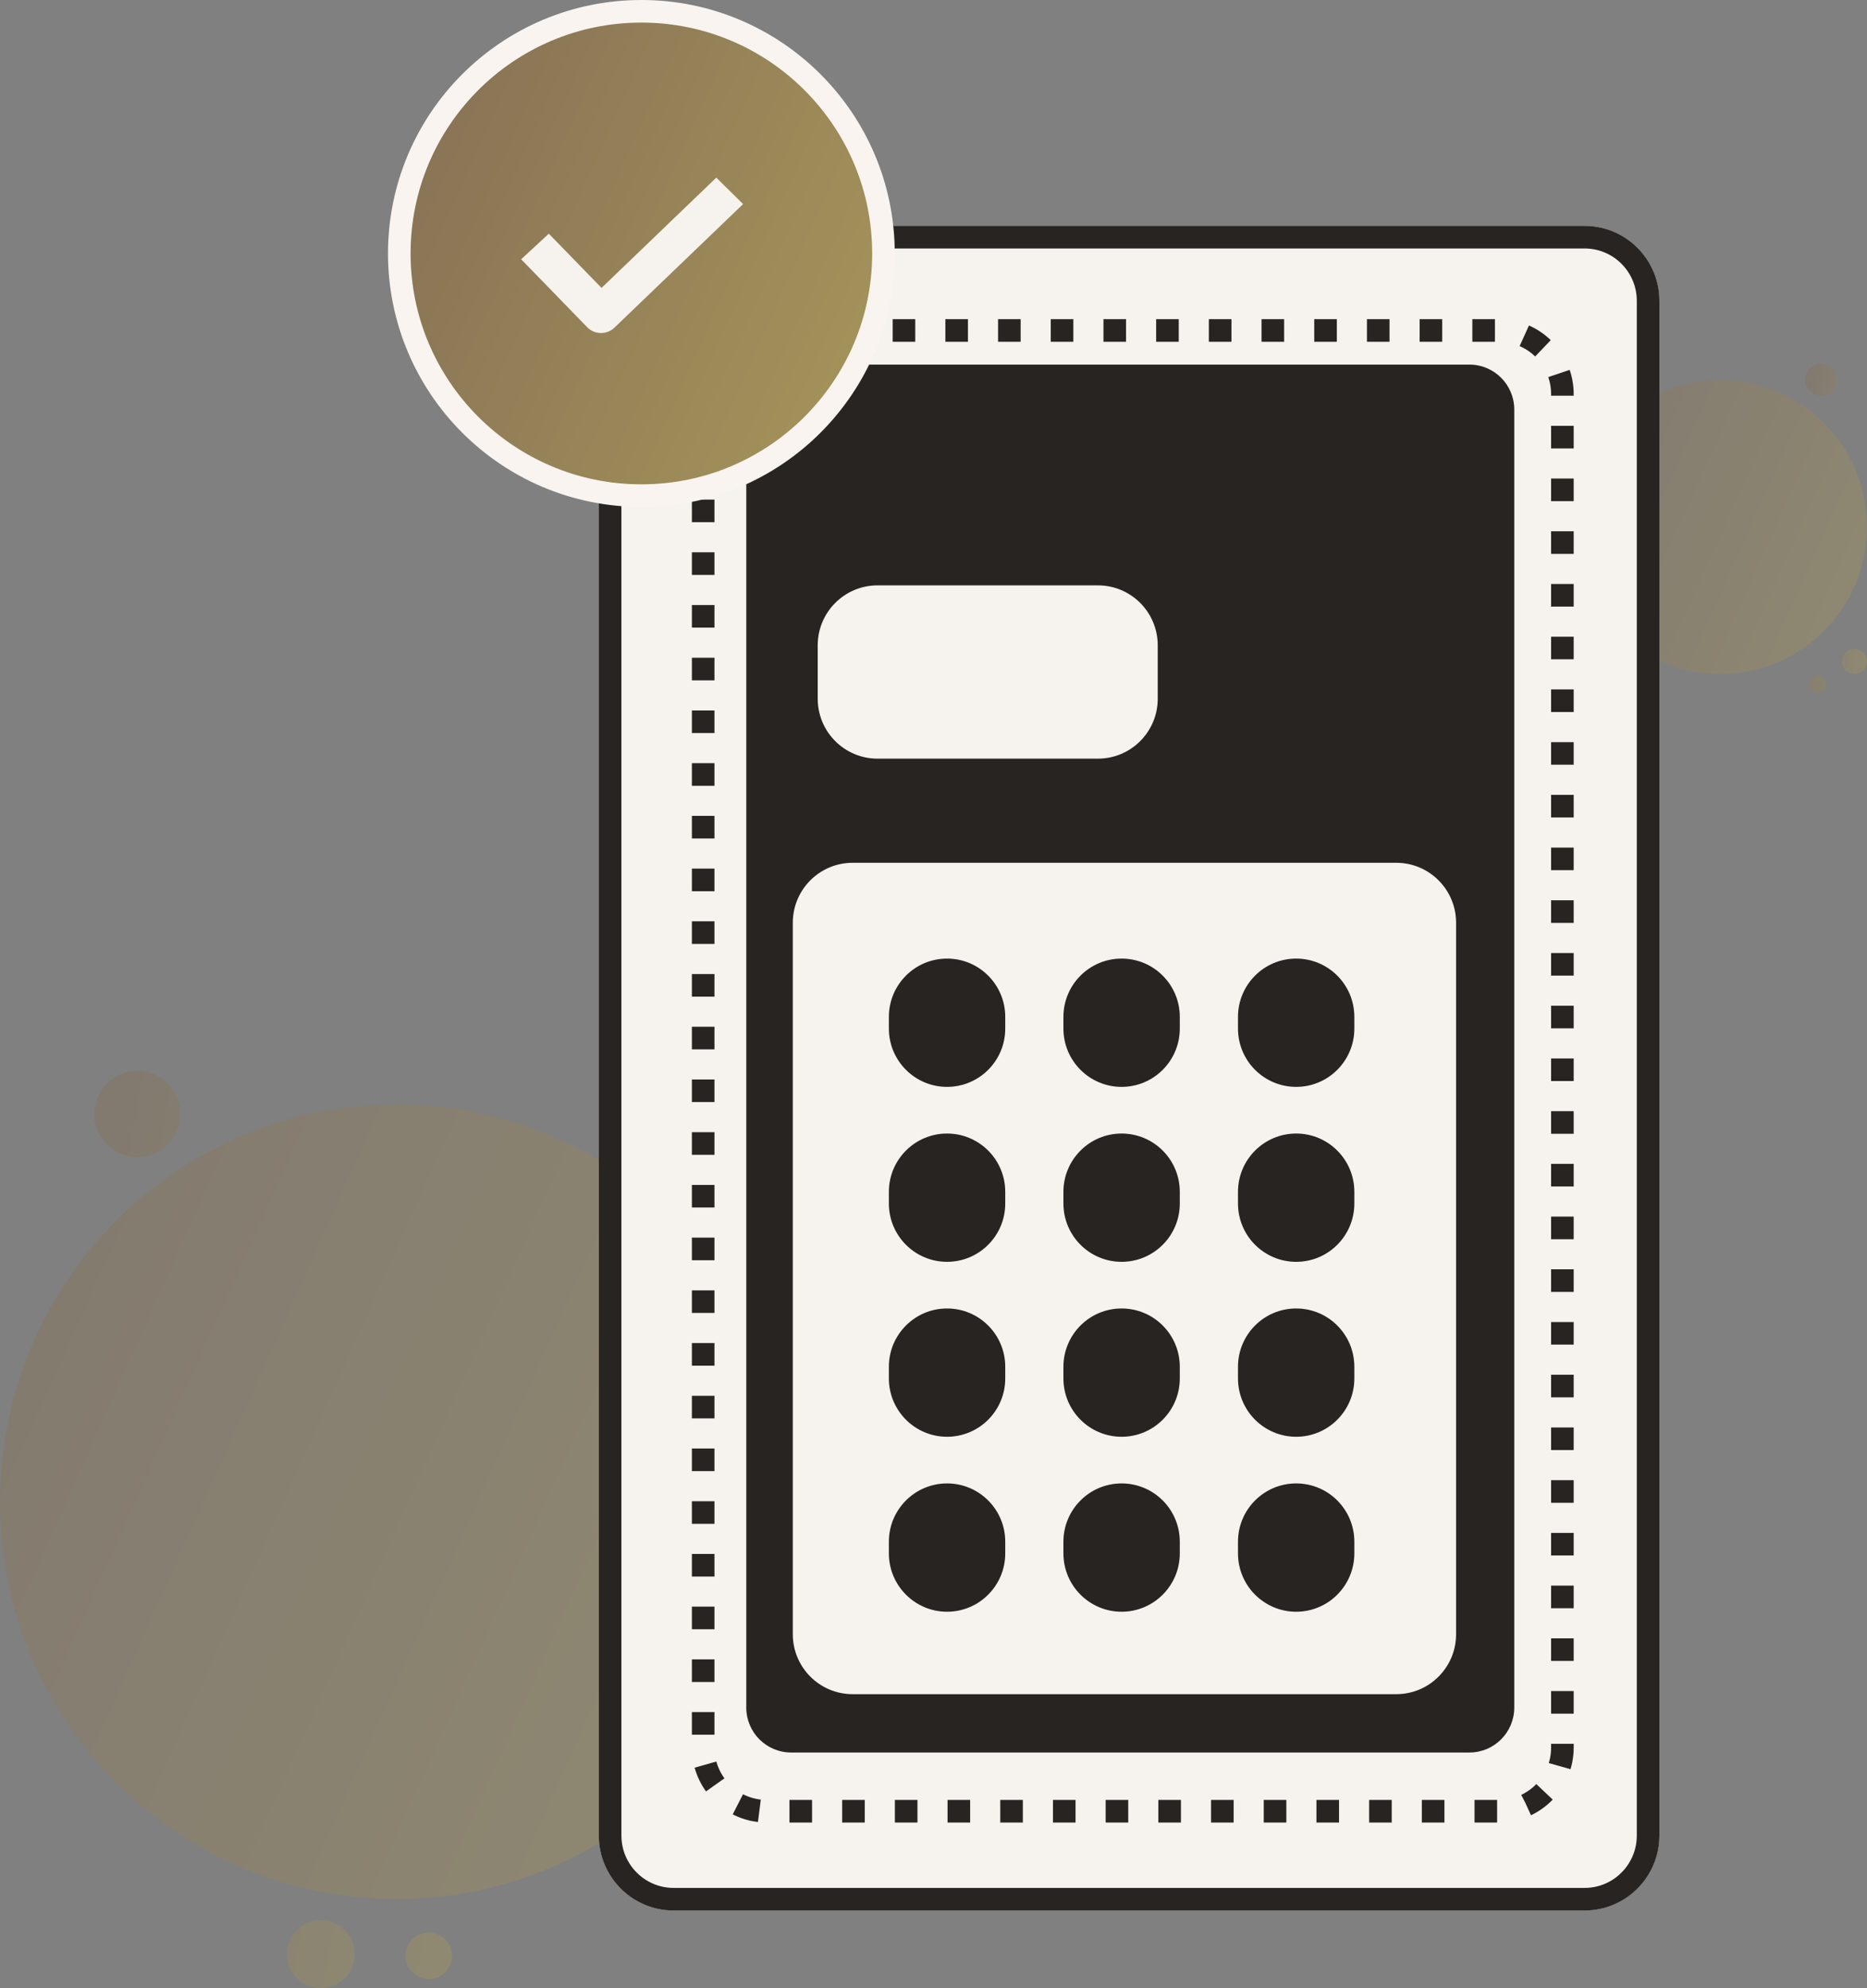 <svg width="124" height="132" viewBox="0 0 124 132" fill="none" xmlns="http://www.w3.org/2000/svg">
<rect x="0" y="0" width="124" height="132" fill="#808080" stroke="none"/>
<path opacity="0.4" d="M120.575 45.995C120.434 45.96 120.312 45.873 120.234 45.751C120.155 45.629 120.126 45.481 120.153 45.339C120.179 45.196 120.259 45.069 120.375 44.983C120.492 44.897 120.637 44.859 120.781 44.876C120.925 44.894 121.056 44.965 121.149 45.077C121.242 45.188 121.289 45.331 121.28 45.476C121.272 45.621 121.208 45.757 121.103 45.856C120.998 45.956 120.859 46.012 120.714 46.012C120.667 46.012 120.62 46.007 120.575 45.995ZM122.329 43.912C122.329 43.746 122.378 43.585 122.47 43.447C122.562 43.309 122.692 43.202 122.845 43.139C122.998 43.076 123.165 43.059 123.327 43.091C123.489 43.124 123.638 43.203 123.755 43.32C123.872 43.437 123.951 43.586 123.984 43.749C124.016 43.911 123.999 44.079 123.936 44.232C123.873 44.385 123.766 44.516 123.629 44.608C123.491 44.7 123.33 44.749 123.165 44.749C123.055 44.749 122.946 44.727 122.845 44.685C122.744 44.643 122.652 44.581 122.574 44.504C122.417 44.347 122.329 44.134 122.329 43.912ZM119.896 25.207C119.897 24.997 119.959 24.792 120.075 24.618C120.192 24.444 120.357 24.308 120.551 24.228C120.744 24.148 120.957 24.127 121.163 24.168C121.368 24.209 121.556 24.31 121.704 24.459C121.852 24.607 121.953 24.796 121.993 25.002C122.034 25.208 122.013 25.421 121.933 25.615C121.852 25.808 121.717 25.974 121.542 26.09C121.368 26.207 121.163 26.269 120.954 26.269C120.815 26.269 120.677 26.241 120.549 26.188C120.42 26.134 120.304 26.056 120.206 25.957C120.107 25.859 120.029 25.742 119.976 25.613C119.923 25.484 119.896 25.346 119.896 25.207Z" fill="url(#paint0_linear_1709_11495)"/>
<path opacity="0.4" d="M114.256 44.747C119.636 44.747 123.998 40.378 123.998 34.987C123.998 29.597 119.636 25.227 114.256 25.227C108.876 25.227 104.515 29.597 104.515 34.987C104.515 40.378 108.876 44.747 114.256 44.747Z" fill="url(#paint1_linear_1709_11495)"/>
<path opacity="0.4" d="M26.327 126.076C40.867 126.076 52.654 114.267 52.654 99.7C52.654 85.132 40.867 73.323 26.327 73.323C11.787 73.323 0 85.132 0 99.7C0 114.267 11.787 126.076 26.327 126.076Z" fill="url(#paint2_linear_1709_11495)"/>
<path opacity="0.4" d="M19.051 129.74C19.051 129.294 19.183 128.857 19.431 128.485C19.679 128.114 20.031 127.824 20.443 127.653C20.855 127.482 21.308 127.437 21.746 127.525C22.183 127.612 22.585 127.827 22.901 128.143C23.216 128.459 23.431 128.861 23.518 129.3C23.605 129.738 23.56 130.192 23.39 130.605C23.219 131.018 22.93 131.371 22.559 131.619C22.188 131.867 21.752 132 21.306 132C20.708 132 20.134 131.762 19.711 131.338C19.288 130.914 19.051 130.34 19.051 129.74ZM26.938 129.849C26.938 129.544 27.029 129.245 27.198 128.992C27.367 128.738 27.608 128.54 27.889 128.423C28.171 128.306 28.481 128.276 28.779 128.336C29.078 128.395 29.353 128.542 29.568 128.758C29.783 128.974 29.93 129.249 29.989 129.548C30.049 129.848 30.018 130.158 29.901 130.44C29.785 130.722 29.587 130.963 29.334 131.132C29.08 131.302 28.782 131.392 28.478 131.392C28.069 131.392 27.678 131.229 27.389 130.94C27.101 130.65 26.938 130.258 26.938 129.849ZM6.265 73.96C6.265 73.393 6.432 72.839 6.747 72.368C7.061 71.896 7.508 71.529 8.031 71.312C8.553 71.095 9.129 71.038 9.684 71.149C10.239 71.259 10.748 71.532 11.149 71.933C11.549 72.334 11.821 72.845 11.931 73.401C12.042 73.957 11.985 74.533 11.769 75.057C11.552 75.581 11.185 76.028 10.715 76.343C10.245 76.658 9.691 76.826 9.126 76.826C8.367 76.826 7.639 76.524 7.103 75.987C6.566 75.449 6.265 74.72 6.265 73.96Z" fill="url(#paint3_linear_1709_11495)"/>
<path d="M39.776 19.974L39.776 121.862C39.776 124.61 41.999 126.837 44.742 126.837H105.241C107.983 126.837 110.206 124.61 110.206 121.862V19.974C110.206 17.227 107.983 14.999 105.241 14.999H44.742C41.999 14.999 39.776 17.227 39.776 19.974Z" fill="#F6F2ED"/>
<path d="M40.522 19.974L40.522 121.863C40.522 124.198 42.411 126.091 44.742 126.091H105.241C107.572 126.091 109.461 124.198 109.461 121.863V19.974C109.461 17.639 107.572 15.746 105.241 15.746H44.742C42.411 15.746 40.522 17.639 40.522 19.974Z" stroke="#272421" stroke-width="1.5"/>
<path d="M58 61.234H54.789V62.727H53.985V58.704H54.789V60.197H58V61.234Z" fill="#F6F2ED"/>
<path d="M54.408 57.836C54.093 57.704 53.938 57.537 53.938 57.047C53.913 56.881 53.946 56.712 54.032 56.568C54.118 56.424 54.251 56.315 54.408 56.259L57.999 54.751V55.837L57.082 56.199V57.89L57.999 58.252V59.335L54.408 57.836ZM56.301 57.644V56.45L55.03 56.962C54.965 56.986 54.901 57.003 54.901 57.047C54.901 57.09 54.964 57.109 55.027 57.133L56.301 57.644Z" fill="#F6F2ED"/>
<path d="M58 54.549H54.604C54.521 54.56 54.437 54.552 54.357 54.526C54.278 54.499 54.206 54.455 54.146 54.397C54.086 54.338 54.041 54.266 54.013 54.187C53.985 54.108 53.975 54.024 53.985 53.941V51.803C53.985 50.907 54.542 50.716 55.345 50.716C56.147 50.716 56.716 50.912 56.716 51.803V53.514H58.001L58 54.549ZM55.915 52.337C55.915 51.906 55.748 51.774 55.347 51.774C54.945 51.774 54.786 51.905 54.786 52.337V53.244C54.786 53.443 54.856 53.515 55.057 53.515H55.912L55.915 52.337Z" fill="#F6F2ED"/>
<path d="M57.559 50.055V47.81C57.559 47.505 57.346 47.384 56.996 47.384C56.784 47.384 56.571 47.429 56.439 47.831L55.911 49.423C55.862 49.641 55.733 49.831 55.551 49.959C55.369 50.087 55.145 50.141 54.925 50.113C54.8 50.131 54.672 50.12 54.552 50.081C54.431 50.041 54.321 49.975 54.231 49.887C54.14 49.799 54.07 49.691 54.027 49.571C53.985 49.452 53.97 49.325 53.984 49.198V47.02H54.419V49.101C54.419 49.404 54.562 49.555 54.935 49.555C55.057 49.574 55.183 49.545 55.285 49.475C55.387 49.405 55.459 49.298 55.485 49.176L55.989 47.659C56.168 47.128 56.367 46.83 56.997 46.83C57.543 46.83 57.996 47.042 57.996 47.662V50.055H57.559Z" fill="#F6F2ED"/>
<path d="M58 46.224H53.985V45.689H58V46.224Z" fill="#F6F2ED"/>
<path d="M57.477 41.466C57.849 41.466 57.998 41.65 57.998 41.995V43.455C57.998 44.76 57.109 45.059 55.99 45.059C54.871 45.059 53.983 44.76 53.983 43.38V41.559H54.418V43.201C54.418 44.207 54.901 44.499 55.99 44.499C57.08 44.499 57.558 44.207 57.558 43.281V42.264C57.558 42.065 57.489 42 57.288 42H56.094V41.466H57.477Z" fill="#F6F2ED"/>
<path d="M57.542 37.208C57.608 37.199 57.676 37.206 57.739 37.227C57.803 37.248 57.861 37.283 57.909 37.329C57.957 37.375 57.995 37.432 58.018 37.495C58.042 37.557 58.052 37.624 58.046 37.691C58.051 37.801 58.024 37.909 57.968 38.003C57.911 38.097 57.829 38.173 57.73 38.22L54.703 40.116C54.635 40.157 54.605 40.19 54.605 40.231C54.605 40.254 54.628 40.312 54.72 40.312H57.997V40.834H54.416C54.35 40.838 54.285 40.828 54.224 40.804C54.163 40.781 54.108 40.744 54.062 40.696C54.017 40.649 53.983 40.592 53.961 40.53C53.94 40.468 53.933 40.402 53.94 40.337C53.934 40.231 53.959 40.127 54.01 40.035C54.062 39.943 54.139 39.868 54.232 39.819L57.284 37.91C57.329 37.881 57.383 37.857 57.383 37.801C57.383 37.744 57.32 37.731 57.284 37.731H53.984V37.209L57.542 37.208Z" fill="#F6F2ED"/>
<path d="M57.999 35.898C58.01 35.975 58.003 36.053 57.979 36.127C57.954 36.201 57.912 36.268 57.857 36.323C57.802 36.378 57.734 36.419 57.66 36.443C57.587 36.467 57.508 36.473 57.431 36.461H54.551C54.121 36.461 53.983 36.248 53.983 35.898V33.41H54.418V35.665C54.418 35.888 54.488 35.927 54.688 35.927H55.726V33.468H56.161V35.927H57.284C57.483 35.927 57.559 35.886 57.559 35.663V33.389H57.994V35.898H57.999Z" fill="#F6F2ED"/>
<path d="M54.592 32.81C54.162 32.81 53.985 32.598 53.985 32.22V30.357C53.985 29.615 54.456 29.38 55.202 29.38C55.971 29.38 56.481 29.598 56.481 30.294V30.943H56.51L57.999 29.294V30.007L56.59 31.546C56.56 31.586 56.522 31.62 56.478 31.646C56.435 31.671 56.387 31.688 56.337 31.694H56.245C56.125 31.694 56.047 31.608 56.047 31.453V30.471C56.047 29.982 55.691 29.936 55.204 29.936C54.716 29.936 54.422 30.019 54.422 30.558V31.989C54.422 32.174 54.482 32.276 54.697 32.276H58.001V32.81H54.592Z" fill="#F6F2ED"/>
<path d="M46.703 26.168L46.703 116.022C46.703 118.357 48.593 120.25 50.923 120.25H99.549C101.88 120.25 103.769 118.357 103.769 116.022V26.168C103.769 23.833 101.88 21.94 99.549 21.94H50.923C48.593 21.94 46.703 23.833 46.703 26.168Z" stroke="#272421" stroke-width="1.5" stroke-dasharray="1.5 2"/>
<path d="M97.594 24.207H52.544C50.898 24.207 49.565 25.543 49.565 27.192V113.366C49.565 115.014 50.898 116.351 52.544 116.351H97.594C99.239 116.351 100.573 115.014 100.573 113.366V27.192C100.573 25.543 99.239 24.207 97.594 24.207Z" fill="#272421"/>
<path d="M72.921 38.863H58.283C56.089 38.863 54.31 40.645 54.31 42.843V46.389C54.31 48.587 56.089 50.368 58.283 50.368H72.921C75.115 50.368 76.893 48.587 76.893 46.389V42.843C76.893 40.645 75.115 38.863 72.921 38.863Z" fill="#F6F2ED"/>
<path d="M92.737 57.282H56.627C54.434 57.282 52.655 59.064 52.655 61.262V108.498C52.655 110.696 54.434 112.478 56.627 112.478H92.737C94.93 112.478 96.709 110.696 96.709 108.498V61.262C96.709 59.064 94.93 57.282 92.737 57.282Z" fill="#F6F2ED"/>
<path d="M74.494 63.642H74.493C72.359 63.642 70.629 65.375 70.629 67.513V68.288C70.629 70.426 72.359 72.159 74.493 72.159H74.494C76.628 72.159 78.358 70.426 78.358 68.288V67.513C78.358 65.375 76.628 63.642 74.494 63.642Z" fill="#272421"/>
<path d="M74.494 86.871H74.493C72.359 86.871 70.629 88.604 70.629 90.742V91.517C70.629 93.655 72.359 95.388 74.493 95.388H74.494C76.628 95.388 78.358 93.655 78.358 91.517V90.742C78.358 88.604 76.628 86.871 74.494 86.871Z" fill="#272421"/>
<path d="M74.494 98.486H74.493C72.359 98.486 70.629 100.219 70.629 102.357V103.132C70.629 105.27 72.359 107.004 74.493 107.004H74.494C76.628 107.004 78.358 105.27 78.358 103.132V102.357C78.358 100.219 76.628 98.486 74.494 98.486Z" fill="#272421"/>
<path d="M74.494 75.257H74.493C72.359 75.257 70.629 76.99 70.629 79.128V79.903C70.629 82.041 72.359 83.774 74.493 83.774H74.494C76.628 83.774 78.358 82.041 78.358 79.903V79.128C78.358 76.99 76.628 75.257 74.494 75.257Z" fill="#272421"/>
<path d="M86.088 63.642H86.087C83.953 63.642 82.223 65.375 82.223 67.513V68.288C82.223 70.426 83.953 72.159 86.087 72.159H86.088C88.222 72.159 89.951 70.426 89.951 68.288V67.513C89.951 65.375 88.222 63.642 86.088 63.642Z" fill="#272421"/>
<path d="M86.088 86.871H86.087C83.953 86.871 82.223 88.604 82.223 90.742V91.517C82.223 93.655 83.953 95.388 86.087 95.388H86.088C88.222 95.388 89.951 93.655 89.951 91.517V90.742C89.951 88.604 88.222 86.871 86.088 86.871Z" fill="#272421"/>
<path d="M86.088 98.486H86.087C83.953 98.486 82.223 100.219 82.223 102.357V103.132C82.223 105.27 83.953 107.004 86.087 107.004H86.088C88.222 107.004 89.951 105.27 89.951 103.132V102.357C89.951 100.219 88.222 98.486 86.088 98.486Z" fill="#272421"/>
<path d="M86.088 75.257H86.087C83.953 75.257 82.223 76.99 82.223 79.128V79.903C82.223 82.041 83.953 83.774 86.087 83.774H86.088C88.222 83.774 89.951 82.041 89.951 79.903V79.128C89.951 76.99 88.222 75.257 86.088 75.257Z" fill="#272421"/>
<path d="M62.901 63.642H62.9C60.766 63.642 59.036 65.375 59.036 67.513V68.288C59.036 70.426 60.766 72.159 62.9 72.159H62.901C65.035 72.159 66.765 70.426 66.765 68.288V67.513C66.765 65.375 65.035 63.642 62.901 63.642Z" fill="#272421"/>
<path d="M62.901 86.871H62.9C60.766 86.871 59.036 88.604 59.036 90.742V91.517C59.036 93.655 60.766 95.388 62.9 95.388H62.901C65.035 95.388 66.765 93.655 66.765 91.517V90.742C66.765 88.604 65.035 86.871 62.901 86.871Z" fill="#272421"/>
<path d="M62.901 98.486H62.9C60.766 98.486 59.036 100.219 59.036 102.357V103.132C59.036 105.27 60.766 107.004 62.9 107.004H62.901C65.035 107.004 66.765 105.27 66.765 103.132V102.357C66.765 100.219 65.035 98.486 62.901 98.486Z" fill="#272421"/>
<path d="M62.901 75.257H62.9C60.766 75.257 59.036 76.99 59.036 79.128V79.903C59.036 82.041 60.766 83.774 62.9 83.774H62.901C65.035 83.774 66.765 82.041 66.765 79.903V79.128C66.765 76.99 65.035 75.257 62.901 75.257Z" fill="#272421"/>
<path d="M42.598 0.75C51.477 0.75 58.676 7.949 58.676 16.828C58.676 25.708 51.477 32.906 42.598 32.906C33.718 32.906 26.52 25.708 26.52 16.828C26.52 7.949 33.718 0.75 42.598 0.75Z" fill="url(#paint4_linear_1709_11495)" stroke="#F9F4F0" stroke-width="1.5"/>
<path d="M47.575 11.792L39.952 19.115L36.451 15.515L34.613 17.212L39.001 21.725C39.116 21.844 39.255 21.94 39.409 22.006C39.563 22.072 39.729 22.107 39.898 22.11H39.919C40.251 22.11 40.57 21.982 40.807 21.755L49.354 13.549L47.575 11.792Z" fill="#F6F2ED"/>
<defs>
<linearGradient id="paint0_linear_1709_11495" x1="119.834" y1="25.18" x2="127.578" y2="25.832" gradientUnits="userSpaceOnUse">
<stop stop-color="#846E55"/>
<stop offset="1" stop-color="#B3A55C"/>
</linearGradient>
<linearGradient id="paint1_linear_1709_11495" x1="104.217" y1="26.149" x2="135.062" y2="39.963" gradientUnits="userSpaceOnUse">
<stop stop-color="#846E55"/>
<stop offset="1" stop-color="#B3A55C"/>
</linearGradient>
<linearGradient id="paint2_linear_1709_11495" x1="-0.804" y1="75.814" x2="82.555" y2="113.145" gradientUnits="userSpaceOnUse">
<stop stop-color="#846E55"/>
<stop offset="1" stop-color="#B3A55C"/>
</linearGradient>
<linearGradient id="paint3_linear_1709_11495" x1="5.902" y1="73.97" x2="49.709" y2="81.636" gradientUnits="userSpaceOnUse">
<stop stop-color="#846E55"/>
<stop offset="1" stop-color="#B3A55C"/>
</linearGradient>
<linearGradient id="paint4_linear_1709_11495" x1="25.256" y1="1.589" x2="78.504" y2="25.481" gradientUnits="userSpaceOnUse">
<stop stop-color="#846E55"/>
<stop offset="1" stop-color="#B3A55C"/>
</linearGradient>
</defs>
</svg>
